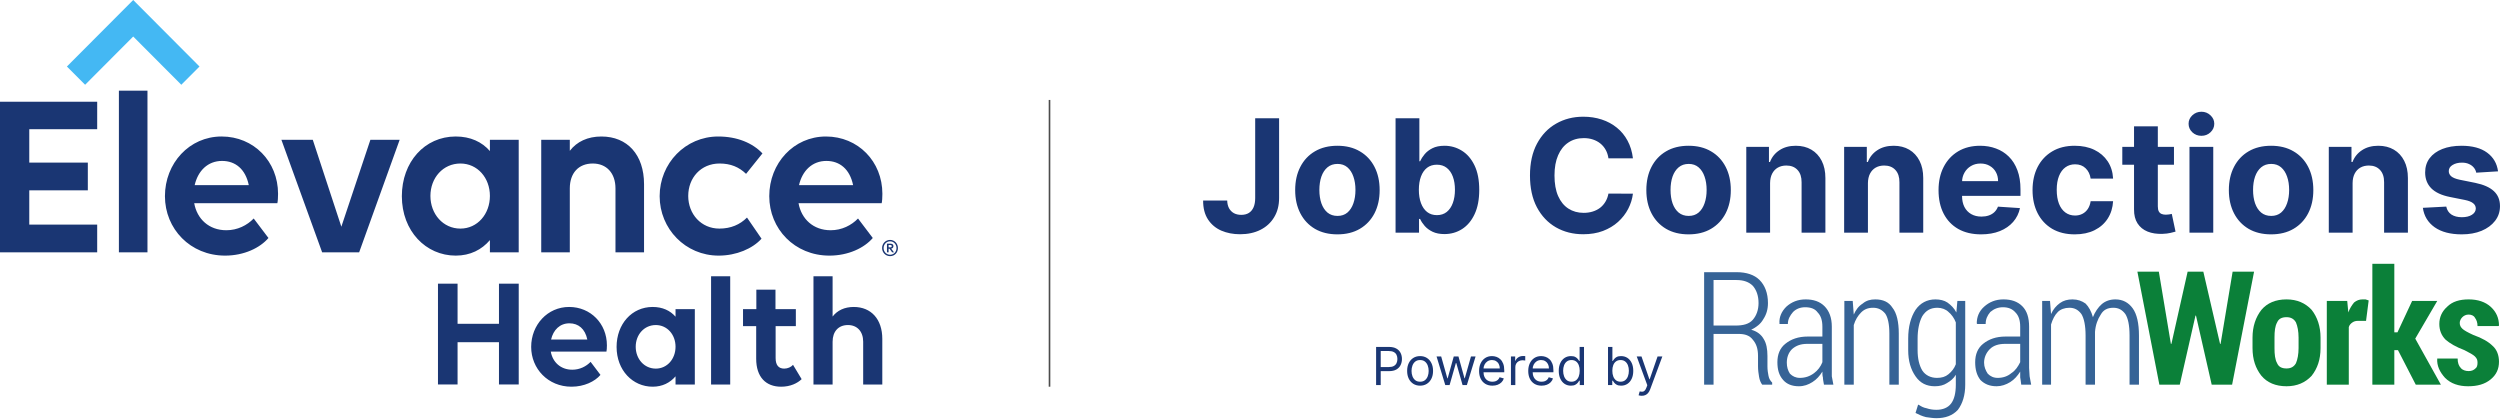 <svg width="400" height="67" viewBox="0 0 400 67" fill="none" xmlns="http://www.w3.org/2000/svg">
<path d="M274.168 53.428V61.55H272.66V43.549H277.851C279.443 43.549 280.698 43.968 281.535 44.805C282.371 45.642 282.874 46.898 282.874 48.489C282.874 49.493 282.623 50.331 282.122 51.084C281.702 51.838 281.031 52.34 280.195 52.759C281.115 53.01 281.786 53.512 282.206 54.266C282.623 54.935 282.791 55.856 282.791 56.945V58.619C282.791 59.205 282.874 59.708 282.958 60.126C283.042 60.629 283.294 60.964 283.546 61.215V61.55H281.954C281.702 61.215 281.535 60.796 281.451 60.294C281.367 59.791 281.283 59.205 281.283 58.619V56.945C281.283 55.856 281.031 55.019 280.447 54.349C279.943 53.679 279.191 53.428 278.187 53.428H274.168ZM274.168 52.089H277.683C278.939 52.089 279.859 51.838 280.447 51.168C281.031 50.498 281.367 49.577 281.367 48.489C281.367 47.316 281.031 46.395 280.447 45.726C279.859 45.14 279.023 44.805 277.851 44.805H274.168V52.089Z" fill="#366396"/>
<path d="M291.834 61.55C291.75 61.047 291.666 60.712 291.666 60.377C291.582 60.126 291.582 59.792 291.582 59.456C291.165 60.126 290.662 60.712 289.991 61.131C289.322 61.55 288.654 61.801 287.815 61.801C286.727 61.801 285.89 61.466 285.303 60.796C284.635 60.043 284.383 59.122 284.383 57.95C284.383 56.694 284.802 55.689 285.639 55.019C286.559 54.266 287.731 53.847 289.238 53.847H291.582V52.256C291.582 51.252 291.33 50.498 290.83 49.996C290.41 49.41 289.742 49.159 288.819 49.159C288.066 49.159 287.398 49.41 286.894 49.912C286.391 50.498 286.058 51.084 286.058 51.838H284.718V51.754C284.635 50.749 285.051 49.828 285.806 49.075C286.643 48.321 287.647 47.903 288.903 47.903C290.158 47.903 291.165 48.238 291.918 48.991C292.67 49.745 293.09 50.833 293.09 52.256V58.871C293.09 59.289 293.09 59.792 293.09 60.21C293.173 60.712 293.257 61.131 293.341 61.55H291.834ZM287.982 60.461C288.819 60.461 289.574 60.21 290.242 59.708C290.83 59.289 291.33 58.619 291.582 57.95V55.019H289.154C288.15 55.019 287.398 55.27 286.727 55.856C286.139 56.443 285.89 57.196 285.89 58.033C285.89 58.703 286.058 59.289 286.391 59.792C286.811 60.21 287.314 60.461 287.982 60.461Z" fill="#366396"/>
<path d="M296.435 48.154L296.603 50.331C296.939 49.577 297.358 48.991 298.027 48.572C298.614 48.07 299.283 47.903 300.038 47.903C301.293 47.903 302.214 48.321 302.798 49.242C303.469 50.079 303.805 51.503 303.805 53.345V61.55H302.298V53.345C302.298 51.838 302.046 50.749 301.626 50.163C301.126 49.577 300.538 49.242 299.702 49.242C298.863 49.242 298.278 49.493 297.775 49.996C297.274 50.498 296.855 51.168 296.603 52.005V61.55H295.096V48.154H296.435Z" fill="#366396"/>
<path d="M305.312 54.182C305.312 52.256 305.729 50.749 306.484 49.577C307.237 48.489 308.325 47.903 309.665 47.903C310.42 47.903 311.088 48.07 311.592 48.405C312.176 48.824 312.68 49.326 313.015 49.996L313.18 48.154H314.436V61.55C314.436 63.224 314.019 64.564 313.264 65.569C312.428 66.489 311.256 66.908 309.832 66.908C309.329 66.908 308.744 66.824 308.157 66.74C307.489 66.573 306.985 66.322 306.484 66.071L306.901 64.731C307.321 64.982 307.74 65.234 308.241 65.317C308.744 65.485 309.245 65.569 309.832 65.569C310.836 65.569 311.675 65.234 312.176 64.564C312.68 63.894 312.931 62.889 312.931 61.55V59.959C312.596 60.545 312.092 60.964 311.508 61.298C311.004 61.633 310.336 61.801 309.581 61.801C308.241 61.801 307.237 61.298 306.484 60.21C305.729 59.122 305.312 57.782 305.312 56.024V54.182ZM306.817 56.024C306.817 57.364 307.069 58.452 307.572 59.289C308.073 60.043 308.912 60.461 309.916 60.461C310.669 60.461 311.256 60.294 311.759 59.875C312.26 59.456 312.68 58.954 312.931 58.284V51.587C312.68 50.917 312.26 50.331 311.759 49.912C311.34 49.493 310.669 49.242 310 49.242C308.912 49.242 308.157 49.661 307.572 50.582C307.069 51.503 306.817 52.759 306.817 54.182V56.024Z" fill="#366396"/>
<path d="M323.399 61.55C323.315 61.047 323.315 60.712 323.231 60.377C323.231 60.126 323.231 59.792 323.231 59.456C322.812 60.126 322.308 60.712 321.64 61.131C320.969 61.55 320.216 61.801 319.464 61.801C318.373 61.801 317.537 61.466 316.868 60.796C316.281 60.043 316.029 59.122 316.029 57.95C316.029 56.694 316.449 55.689 317.285 55.019C318.208 54.266 319.38 53.847 320.887 53.847H323.231V52.256C323.231 51.252 322.979 50.498 322.476 49.996C321.975 49.41 321.304 49.159 320.468 49.159C319.713 49.159 319.044 49.41 318.457 49.912C317.956 50.498 317.705 51.084 317.705 51.838H316.365L316.281 51.754C316.281 50.749 316.617 49.828 317.453 49.075C318.292 48.321 319.296 47.903 320.552 47.903C321.808 47.903 322.812 48.238 323.564 48.991C324.319 49.745 324.655 50.833 324.655 52.256V58.871C324.655 59.289 324.739 59.792 324.739 60.21C324.82 60.712 324.904 61.131 324.988 61.55H323.399ZM319.632 60.461C320.468 60.461 321.22 60.21 321.808 59.708C322.476 59.289 322.896 58.619 323.231 57.95V55.019H320.803C319.797 55.019 318.96 55.27 318.373 55.856C317.788 56.443 317.453 57.196 317.453 58.033C317.453 58.703 317.705 59.289 318.04 59.792C318.457 60.21 318.96 60.461 319.632 60.461Z" fill="#366396"/>
<path d="M328.002 48.154L328.167 50.247C328.503 49.493 329.006 48.907 329.591 48.489C330.178 48.07 330.846 47.903 331.601 47.903C332.438 47.903 333.109 48.154 333.694 48.572C334.197 49.075 334.614 49.828 334.866 50.749C335.201 49.912 335.704 49.159 336.289 48.656C336.876 48.154 337.629 47.903 338.465 47.903C339.64 47.903 340.56 48.405 341.228 49.326C341.9 50.247 342.235 51.754 342.235 53.68V61.55H340.728V53.68C340.728 52.005 340.476 50.917 340.057 50.247C339.556 49.577 338.969 49.242 338.132 49.242C337.209 49.242 336.541 49.577 336.121 50.331C335.621 51.084 335.285 52.005 335.201 53.094V61.55H333.694V53.68C333.694 52.089 333.442 50.917 333.025 50.247C332.522 49.577 331.937 49.242 331.098 49.242C330.346 49.242 329.675 49.493 329.258 49.912C328.754 50.414 328.419 51.084 328.167 51.921V61.55H326.746V48.154H328.002Z" fill="#366396"/>
<path d="M355.209 55.019H355.293L357.22 43.465H360.652L357.136 61.55H353.872L351.358 50.498H351.276L348.762 61.55H345.498L341.982 43.465H345.414L347.341 55.019H347.425L350.021 43.465H352.532L355.209 55.019Z" fill="#0B8039"/>
<path d="M360.404 54.015C360.404 52.256 360.905 50.749 361.828 49.577C362.748 48.489 364.088 47.903 365.844 47.903C367.52 47.903 368.859 48.489 369.863 49.577C370.786 50.749 371.287 52.256 371.287 54.015V55.689C371.287 57.531 370.786 58.954 369.863 60.126C368.859 61.215 367.52 61.801 365.844 61.801C364.088 61.801 362.748 61.215 361.828 60.126C360.905 58.954 360.404 57.531 360.404 55.689V54.015ZM363.92 55.689C363.92 56.694 364.004 57.531 364.339 58.117C364.589 58.703 365.092 58.954 365.844 58.954C366.516 58.954 367.019 58.703 367.352 58.117C367.604 57.531 367.771 56.694 367.771 55.689V54.015C367.771 53.01 367.604 52.173 367.352 51.587C367.019 51 366.516 50.749 365.844 50.749C365.092 50.749 364.589 51 364.339 51.587C364.004 52.173 363.92 53.01 363.92 54.015V55.689Z" fill="#0B8039"/>
<path d="M378.568 51.336H377.312C376.895 51.336 376.644 51.419 376.392 51.587C376.14 51.754 375.891 52.005 375.807 52.34V61.55H372.289V48.154H375.556L375.724 49.912V49.996C375.973 49.326 376.308 48.824 376.644 48.405C377.063 48.07 377.48 47.903 377.983 47.903C378.151 47.903 378.319 47.903 378.487 47.903C378.652 47.986 378.82 47.986 378.988 48.07L378.568 51.336Z" fill="#0B8039"/>
<path d="M383.677 56.024H383.092V61.55H379.576V42.209H383.092V53.177H383.595L385.939 48.154H389.958L386.44 54.182L390.543 61.55H386.524L383.677 56.024Z" fill="#0B8039"/>
<path d="M396.403 58.033C396.403 57.615 396.319 57.364 395.986 57.029C395.735 56.777 395.147 56.443 394.311 56.024C392.971 55.522 391.967 54.936 391.296 54.349C390.628 53.68 390.292 52.842 390.292 51.838C390.292 50.749 390.711 49.828 391.548 49.075C392.387 48.238 393.559 47.903 394.982 47.903C396.487 47.903 397.659 48.321 398.498 49.075C399.418 49.912 399.838 50.917 399.838 52.089L399.754 52.173H396.403C396.403 51.587 396.238 51.168 395.986 50.833C395.819 50.498 395.399 50.331 394.982 50.331C394.563 50.331 394.227 50.498 393.975 50.749C393.724 51 393.559 51.336 393.559 51.67C393.559 52.089 393.724 52.34 393.975 52.591C394.227 52.842 394.814 53.177 395.735 53.596C397.158 54.098 398.162 54.684 398.834 55.354C399.502 55.94 399.838 56.861 399.838 57.866C399.838 59.038 399.418 59.959 398.498 60.712C397.575 61.466 396.403 61.801 394.898 61.801C393.391 61.801 392.135 61.382 391.212 60.461C390.376 59.54 389.872 58.535 389.956 57.364H393.223C393.223 58.033 393.391 58.535 393.724 58.871C393.975 59.205 394.479 59.373 394.982 59.373C395.483 59.373 395.819 59.205 396.07 58.954C396.319 58.787 396.403 58.452 396.403 58.033Z" fill="#0B8039"/>
<path d="M220.176 61.61V55.509H222.238C222.716 55.509 223.107 55.595 223.411 55.768C223.717 55.939 223.943 56.17 224.091 56.462C224.238 56.754 224.311 57.08 224.311 57.439C224.311 57.799 224.238 58.126 224.091 58.42C223.946 58.714 223.721 58.948 223.417 59.123C223.113 59.295 222.724 59.382 222.249 59.382H220.772V58.726H222.225C222.553 58.726 222.816 58.67 223.015 58.556C223.214 58.443 223.358 58.29 223.447 58.098C223.538 57.903 223.584 57.684 223.584 57.439C223.584 57.195 223.538 56.977 223.447 56.784C223.358 56.591 223.213 56.44 223.012 56.331C222.811 56.22 222.545 56.164 222.214 56.164H220.915V61.61H220.176ZM227.216 61.706C226.803 61.706 226.44 61.607 226.128 61.411C225.819 61.214 225.576 60.939 225.401 60.586C225.229 60.232 225.142 59.819 225.142 59.346C225.142 58.869 225.229 58.453 225.401 58.098C225.576 57.742 225.819 57.466 226.128 57.27C226.44 57.073 226.803 56.975 227.216 56.975C227.629 56.975 227.99 57.073 228.3 57.27C228.612 57.466 228.854 57.742 229.027 58.098C229.202 58.453 229.289 58.869 229.289 59.346C229.289 59.819 229.202 60.232 229.027 60.586C228.854 60.939 228.612 61.214 228.3 61.411C227.99 61.607 227.629 61.706 227.216 61.706ZM227.216 61.074C227.529 61.074 227.788 60.994 227.99 60.833C228.193 60.672 228.343 60.46 228.44 60.198C228.538 59.936 228.586 59.652 228.586 59.346C228.586 59.04 228.538 58.755 228.44 58.491C228.343 58.227 228.193 58.013 227.99 57.85C227.788 57.688 227.529 57.606 227.216 57.606C226.902 57.606 226.644 57.688 226.441 57.85C226.239 58.013 226.089 58.227 225.991 58.491C225.894 58.755 225.845 59.04 225.845 59.346C225.845 59.652 225.894 59.936 225.991 60.198C226.089 60.46 226.239 60.672 226.441 60.833C226.644 60.994 226.902 61.074 227.216 61.074ZM231.244 61.61L229.849 57.034H230.588L231.577 60.538H231.625L232.602 57.034H233.353L234.318 60.526H234.366L235.355 57.034H236.094L234.7 61.61H234.009L233.007 58.095H232.936L231.935 61.61H231.244ZM238.785 61.706C238.345 61.706 237.965 61.608 237.645 61.414C237.328 61.217 237.082 60.943 236.909 60.592C236.739 60.238 236.653 59.827 236.653 59.358C236.653 58.889 236.739 58.476 236.909 58.119C237.082 57.759 237.323 57.479 237.63 57.279C237.94 57.076 238.303 56.975 238.715 56.975C238.953 56.975 239.189 57.014 239.42 57.094C239.653 57.173 239.865 57.302 240.054 57.481C240.246 57.658 240.398 57.892 240.51 58.184C240.626 58.476 240.681 58.836 240.681 59.263V59.561H237.154V58.953H239.965C239.965 58.695 239.915 58.464 239.81 58.262C239.711 58.059 239.564 57.899 239.375 57.782C239.189 57.665 238.969 57.606 238.715 57.606C238.434 57.606 238.193 57.676 237.988 57.815C237.785 57.952 237.629 58.13 237.52 58.351C237.411 58.572 237.356 58.808 237.356 59.06V59.465C237.356 59.811 237.416 60.104 237.535 60.344C237.656 60.583 237.824 60.764 238.039 60.889C238.253 61.013 238.502 61.074 238.785 61.074C238.971 61.074 239.137 61.048 239.286 60.997C239.438 60.943 239.569 60.864 239.677 60.758C239.787 60.651 239.871 60.518 239.931 60.359L240.61 60.55C240.539 60.78 240.419 60.983 240.248 61.158C240.08 61.33 239.871 61.465 239.624 61.563C239.375 61.658 239.097 61.706 238.785 61.706ZM241.75 61.61V57.034H242.43V57.725H242.477C242.561 57.499 242.713 57.315 242.93 57.174C243.148 57.033 243.394 56.963 243.67 56.963C243.722 56.963 243.785 56.964 243.864 56.966C243.94 56.968 244 56.971 244.039 56.975V57.69C244.016 57.684 243.961 57.675 243.874 57.663C243.79 57.649 243.704 57.642 243.609 57.642C243.386 57.642 243.19 57.689 243.014 57.782C242.841 57.873 242.705 58.001 242.603 58.163C242.503 58.324 242.453 58.508 242.453 58.715V61.61H241.75ZM246.65 61.706C246.21 61.706 245.83 61.608 245.51 61.414C245.193 61.217 244.946 60.943 244.773 60.592C244.603 60.238 244.519 59.827 244.519 59.358C244.519 58.889 244.603 58.476 244.773 58.119C244.946 57.759 245.188 57.479 245.494 57.279C245.806 57.076 246.168 56.975 246.58 56.975C246.818 56.975 247.054 57.014 247.285 57.094C247.518 57.173 247.731 57.302 247.919 57.481C248.111 57.658 248.263 57.892 248.376 58.184C248.491 58.476 248.546 58.836 248.546 59.263V59.561H245.02V58.953H247.83C247.83 58.695 247.78 58.464 247.676 58.262C247.576 58.059 247.429 57.899 247.24 57.782C247.054 57.665 246.834 57.606 246.58 57.606C246.299 57.606 246.058 57.676 245.853 57.815C245.652 57.952 245.494 58.13 245.384 58.351C245.277 58.572 245.222 58.808 245.222 59.06V59.465C245.222 59.811 245.282 60.104 245.4 60.344C245.521 60.583 245.688 60.764 245.903 60.889C246.118 61.013 246.367 61.074 246.65 61.074C246.837 61.074 247.002 61.048 247.151 60.997C247.303 60.943 247.434 60.864 247.542 60.758C247.652 60.651 247.736 60.518 247.796 60.359L248.475 60.55C248.404 60.78 248.284 60.983 248.113 61.158C247.946 61.33 247.736 61.465 247.489 61.563C247.24 61.658 246.962 61.706 246.65 61.706ZM251.343 61.706C250.963 61.706 250.625 61.609 250.334 61.417C250.043 61.222 249.812 60.948 249.65 60.594C249.485 60.239 249.401 59.819 249.401 59.334C249.401 58.854 249.485 58.437 249.65 58.083C249.812 57.729 250.043 57.456 250.337 57.264C250.63 57.071 250.971 56.975 251.356 56.975C251.653 56.975 251.889 57.024 252.062 57.123C252.237 57.221 252.368 57.332 252.46 57.457C252.555 57.581 252.628 57.682 252.678 57.761H252.738V55.509H253.441V61.61H252.762V60.907H252.678C252.628 60.991 252.555 61.096 252.458 61.223C252.363 61.348 252.227 61.46 252.049 61.56C251.873 61.657 251.637 61.706 251.343 61.706ZM251.44 61.074C251.721 61.074 251.959 61.001 252.153 60.854C252.35 60.705 252.497 60.499 252.599 60.237C252.699 59.973 252.751 59.668 252.751 59.322C252.751 58.981 252.701 58.682 252.602 58.425C252.502 58.167 252.355 57.967 252.161 57.824C251.965 57.679 251.726 57.606 251.44 57.606C251.141 57.606 250.892 57.683 250.693 57.836C250.497 57.987 250.35 58.192 250.25 58.453C250.153 58.71 250.103 59 250.103 59.322C250.103 59.648 250.153 59.944 250.253 60.21C250.355 60.474 250.504 60.685 250.701 60.842C250.898 60.997 251.144 61.074 251.44 61.074ZM257.282 61.61V55.509H257.984V57.761H258.044C258.097 57.682 258.168 57.581 258.259 57.457C258.351 57.332 258.485 57.221 258.658 57.123C258.834 57.024 259.07 56.975 259.366 56.975C259.751 56.975 260.092 57.071 260.386 57.264C260.679 57.456 260.91 57.729 261.075 58.083C261.238 58.437 261.322 58.854 261.322 59.334C261.322 59.819 261.238 60.239 261.075 60.594C260.91 60.948 260.682 61.222 260.388 61.417C260.097 61.609 259.759 61.706 259.379 61.706C259.085 61.706 258.849 61.657 258.674 61.56C258.495 61.46 258.359 61.348 258.265 61.223C258.17 61.096 258.097 60.991 258.044 60.907H257.961V61.61H257.282ZM257.974 59.322C257.974 59.668 258.023 59.973 258.126 60.237C258.225 60.499 258.375 60.705 258.569 60.854C258.763 61.001 259.001 61.074 259.285 61.074C259.578 61.074 259.822 60.997 260.019 60.842C260.218 60.685 260.367 60.474 260.467 60.21C260.567 59.944 260.619 59.648 260.619 59.322C260.619 59 260.569 58.71 260.47 58.453C260.373 58.192 260.223 57.987 260.026 57.836C259.83 57.683 259.581 57.606 259.285 57.606C258.996 57.606 258.758 57.679 258.564 57.824C258.367 57.967 258.22 58.167 258.121 58.425C258.024 58.682 257.974 58.981 257.974 59.322ZM262.685 63.326C262.567 63.326 262.459 63.316 262.368 63.297C262.273 63.279 262.208 63.261 262.174 63.243L262.352 62.623C262.522 62.667 262.674 62.683 262.806 62.671C262.937 62.659 263.052 62.601 263.154 62.495C263.256 62.392 263.351 62.224 263.437 61.992L263.568 61.634L261.875 57.034H262.638L263.901 60.681H263.949L265.212 57.034H265.975L264.032 62.278C263.946 62.514 263.836 62.71 263.707 62.865C263.579 63.022 263.43 63.138 263.256 63.213C263.089 63.289 262.897 63.326 262.685 63.326Z" fill="#1A3673"/>
<path d="M200.83 18.924H204.655V31.687C204.655 32.867 204.39 33.892 203.86 34.762C203.336 35.632 202.606 36.302 201.67 36.773C200.735 37.243 199.647 37.479 198.408 37.479C197.306 37.479 196.304 37.285 195.405 36.898C194.511 36.505 193.802 35.909 193.278 35.11C192.753 34.306 192.494 33.296 192.5 32.081H196.352C196.364 32.563 196.463 32.977 196.647 33.323C196.838 33.663 197.097 33.925 197.425 34.109C197.758 34.288 198.152 34.377 198.605 34.377C199.081 34.377 199.483 34.276 199.811 34.074C200.145 33.865 200.398 33.561 200.571 33.162C200.744 32.763 200.83 32.271 200.83 31.687V18.924ZM213.986 37.497C212.598 37.497 211.397 37.202 210.384 36.612C209.377 36.016 208.6 35.188 208.052 34.127C207.503 33.061 207.229 31.824 207.229 30.418C207.229 29 207.503 27.761 208.052 26.7C208.6 25.634 209.377 24.805 210.384 24.215C211.397 23.619 212.598 23.322 213.986 23.322C215.375 23.322 216.572 23.619 217.579 24.215C218.592 24.805 219.373 25.634 219.921 26.7C220.469 27.761 220.743 29 220.743 30.418C220.743 31.824 220.469 33.061 219.921 34.127C219.373 35.188 218.592 36.016 217.579 36.612C216.572 37.202 215.375 37.497 213.986 37.497ZM214.004 34.547C214.636 34.547 215.163 34.368 215.586 34.011C216.009 33.648 216.328 33.153 216.543 32.527C216.763 31.902 216.873 31.19 216.873 30.391C216.873 29.593 216.763 28.881 216.543 28.255C216.328 27.629 216.009 27.135 215.586 26.772C215.163 26.408 214.636 26.226 214.004 26.226C213.367 26.226 212.83 26.408 212.395 26.772C211.966 27.135 211.642 27.629 211.421 28.255C211.207 28.881 211.099 29.593 211.099 30.391C211.099 31.19 211.207 31.902 211.421 32.527C211.642 33.153 211.966 33.648 212.395 34.011C212.83 34.368 213.367 34.547 214.004 34.547ZM223.29 37.229V18.924H227.098V25.806H227.214C227.381 25.437 227.622 25.061 227.938 24.68C228.26 24.293 228.677 23.971 229.189 23.715C229.708 23.453 230.351 23.322 231.12 23.322C232.121 23.322 233.045 23.584 233.891 24.108C234.737 24.627 235.413 25.41 235.92 26.459C236.426 27.502 236.679 28.809 236.679 30.382C236.679 31.914 236.432 33.207 235.937 34.261C235.449 35.31 234.781 36.105 233.935 36.648C233.095 37.184 232.154 37.452 231.111 37.452C230.372 37.452 229.744 37.33 229.225 37.086C228.713 36.841 228.293 36.534 227.965 36.165C227.637 35.789 227.387 35.411 227.214 35.03H227.044V37.229H223.29ZM227.017 30.364C227.017 31.181 227.131 31.893 227.357 32.501C227.583 33.108 227.911 33.582 228.34 33.922C228.769 34.255 229.291 34.422 229.904 34.422C230.524 34.422 231.048 34.252 231.477 33.913C231.906 33.567 232.231 33.09 232.451 32.483C232.678 31.869 232.791 31.163 232.791 30.364C232.791 29.572 232.681 28.875 232.46 28.273C232.24 27.671 231.915 27.201 231.486 26.861C231.057 26.521 230.53 26.351 229.904 26.351C229.285 26.351 228.76 26.515 228.331 26.843C227.908 27.171 227.583 27.635 227.357 28.237C227.131 28.839 227.017 29.548 227.017 30.364ZM261.268 25.332H257.351C257.28 24.826 257.133 24.376 256.913 23.983C256.693 23.584 256.41 23.244 256.064 22.964C255.72 22.684 255.319 22.47 254.868 22.32C254.42 22.172 253.935 22.097 253.411 22.097C252.464 22.097 251.638 22.332 250.936 22.803C250.23 23.268 249.688 23.947 249.3 24.841C248.912 25.729 248.718 26.807 248.718 28.076C248.718 29.381 248.912 30.478 249.3 31.365C249.693 32.253 250.241 32.924 250.944 33.377C251.646 33.829 252.459 34.056 253.384 34.056C253.901 34.056 254.381 33.987 254.824 33.85C255.269 33.713 255.665 33.514 256.011 33.251C256.357 32.983 256.643 32.658 256.869 32.277C257.102 31.896 257.262 31.461 257.351 30.972L261.268 30.99C261.166 31.83 260.911 32.641 260.508 33.421C260.109 34.196 259.569 34.89 258.89 35.504C258.216 36.111 257.411 36.594 256.475 36.952C255.547 37.303 254.496 37.479 253.321 37.479C251.688 37.479 250.228 37.109 248.941 36.37C247.661 35.632 246.647 34.562 245.902 33.162C245.163 31.762 244.796 30.067 244.796 28.076C244.796 26.08 245.171 24.382 245.92 22.982C246.673 21.582 247.69 20.515 248.977 19.782C250.265 19.043 251.712 18.674 253.321 18.674C254.381 18.674 255.364 18.823 256.271 19.121C257.183 19.419 257.991 19.854 258.693 20.426C259.396 20.992 259.968 21.686 260.408 22.508C260.856 23.331 261.142 24.272 261.268 25.332ZM270.174 37.497C268.784 37.497 267.584 37.202 266.572 36.612C265.565 36.016 264.786 35.188 264.238 34.127C263.69 33.061 263.415 31.824 263.415 30.418C263.415 29 263.69 27.761 264.238 26.7C264.786 25.634 265.565 24.805 266.572 24.215C267.584 23.619 268.784 23.322 270.174 23.322C271.561 23.322 272.759 23.619 273.766 24.215C274.78 24.805 275.559 25.634 276.107 26.7C276.655 27.761 276.93 29 276.93 30.418C276.93 31.824 276.655 33.061 276.107 34.127C275.559 35.188 274.78 36.016 273.766 36.612C272.759 37.202 271.561 37.497 270.174 37.497ZM270.192 34.547C270.821 34.547 271.351 34.368 271.773 34.011C272.195 33.648 272.515 33.153 272.73 32.527C272.95 31.902 273.06 31.19 273.06 30.391C273.06 29.593 272.95 28.881 272.73 28.255C272.515 27.629 272.195 27.135 271.773 26.772C271.351 26.408 270.821 26.226 270.192 26.226C269.553 26.226 269.018 26.408 268.583 26.772C268.153 27.135 267.827 27.629 267.607 28.255C267.392 28.881 267.287 29.593 267.287 30.391C267.287 31.19 267.392 31.902 267.607 32.527C267.827 33.153 268.153 33.648 268.583 34.011C269.018 34.368 269.553 34.547 270.192 34.547ZM283.214 29.292V37.229H279.405V23.5H283.033V25.922H283.196C283.5 25.124 284.009 24.492 284.724 24.028C285.438 23.557 286.305 23.322 287.325 23.322C288.277 23.322 289.108 23.53 289.818 23.947C290.526 24.364 291.08 24.96 291.473 25.735C291.866 26.503 292.063 27.421 292.063 28.488V37.229H288.253V29.167C288.261 28.326 288.046 27.671 287.611 27.201C287.176 26.724 286.578 26.485 285.815 26.485C285.301 26.485 284.848 26.596 284.454 26.816C284.069 27.037 283.765 27.358 283.545 27.782C283.33 28.199 283.22 28.702 283.214 29.292ZM298.869 29.292V37.229H295.062V23.5H298.69V25.922H298.853C299.157 25.124 299.666 24.492 300.381 24.028C301.095 23.557 301.962 23.322 302.982 23.322C303.934 23.322 304.765 23.53 305.475 23.947C306.183 24.364 306.734 24.96 307.127 25.735C307.52 26.503 307.717 27.421 307.717 28.488V37.229H303.91V29.167C303.915 28.326 303.703 27.671 303.268 27.201C302.833 26.724 302.232 26.485 301.469 26.485C300.958 26.485 300.505 26.596 300.111 26.816C299.726 27.037 299.422 27.358 299.202 27.782C298.987 28.199 298.877 28.702 298.869 29.292ZM316.974 37.497C315.564 37.497 314.347 37.211 313.327 36.639C312.315 36.061 311.534 35.245 310.986 34.19C310.438 33.129 310.166 31.875 310.166 30.427C310.166 29.015 310.438 27.775 310.986 26.709C311.534 25.642 312.308 24.811 313.301 24.215C314.303 23.619 315.477 23.322 316.822 23.322C317.729 23.322 318.574 23.467 319.352 23.759C320.139 24.046 320.826 24.478 321.408 25.055C321.998 25.634 322.456 26.36 322.784 27.236C323.112 28.106 323.277 29.125 323.277 30.293V31.339H311.684V28.979H319.693C319.693 28.431 319.572 27.945 319.334 27.522C319.098 27.099 318.765 26.768 318.343 26.53C317.926 26.286 317.441 26.164 316.885 26.164C316.308 26.164 315.795 26.298 315.349 26.566C314.908 26.828 314.562 27.183 314.313 27.629C314.062 28.07 313.933 28.562 313.928 29.104V31.348C313.928 32.027 314.054 32.614 314.303 33.108C314.56 33.603 314.919 33.984 315.386 34.252C315.85 34.52 316.4 34.655 317.037 34.655C317.462 34.655 317.847 34.595 318.199 34.476C318.553 34.356 318.851 34.178 319.103 33.94C319.352 33.701 319.544 33.409 319.675 33.064L323.196 33.296C323.017 34.142 322.65 34.881 322.097 35.513C321.549 36.138 320.839 36.627 319.968 36.978C319.106 37.324 318.107 37.497 316.974 37.497ZM331.963 37.497C330.557 37.497 329.349 37.199 328.334 36.603C327.327 36.001 326.554 35.167 326.011 34.1C325.474 33.034 325.207 31.806 325.207 30.418C325.207 29.012 325.479 27.779 326.019 26.718C326.57 25.651 327.346 24.82 328.353 24.224C329.359 23.622 330.557 23.322 331.947 23.322C333.142 23.322 334.191 23.539 335.093 23.974C335.992 24.409 336.703 25.02 337.227 25.806C337.751 26.593 338.042 27.516 338.095 28.577H334.503C334.401 27.892 334.133 27.34 333.698 26.923C333.268 26.5 332.705 26.289 332.01 26.289C331.417 26.289 330.904 26.45 330.463 26.772C330.028 27.087 329.687 27.549 329.443 28.157C329.199 28.765 329.076 29.5 329.076 30.364C329.076 31.24 329.197 31.985 329.435 32.599C329.679 33.213 330.023 33.68 330.463 34.002C330.904 34.324 331.417 34.485 332.01 34.485C332.442 34.485 332.833 34.395 333.179 34.217C333.53 34.038 333.819 33.779 334.047 33.439C334.278 33.093 334.43 32.679 334.503 32.197H338.095C338.035 33.245 337.749 34.169 337.238 34.967C336.732 35.76 336.032 36.379 335.138 36.826C334.244 37.273 333.184 37.497 331.963 37.497ZM347.835 23.5V26.36H339.568V23.5H347.835ZM341.445 20.211H345.252V33.01C345.252 33.361 345.305 33.636 345.412 33.832C345.52 34.023 345.669 34.157 345.86 34.235C346.057 34.312 346.283 34.351 346.539 34.351C346.718 34.351 346.896 34.336 347.074 34.306C347.255 34.27 347.392 34.243 347.486 34.225L348.086 37.059C347.895 37.118 347.627 37.187 347.281 37.264C346.935 37.348 346.516 37.398 346.02 37.416C345.103 37.452 344.298 37.33 343.608 37.05C342.921 36.77 342.389 36.335 342.007 35.745C341.626 35.155 341.438 34.41 341.445 33.51V20.211ZM350.315 37.229V23.5H354.121V37.229H350.315ZM352.229 21.73C351.662 21.73 351.177 21.543 350.771 21.168C350.372 20.786 350.173 20.33 350.173 19.8C350.173 19.276 350.372 18.826 350.771 18.451C351.177 18.069 351.662 17.878 352.229 17.878C352.795 17.878 353.277 18.069 353.676 18.451C354.082 18.826 354.284 19.276 354.284 19.8C354.284 20.33 354.082 20.786 353.676 21.168C353.277 21.543 352.795 21.73 352.229 21.73ZM363.376 37.497C361.987 37.497 360.786 37.202 359.774 36.612C358.767 36.016 357.989 35.188 357.441 34.127C356.893 33.061 356.617 31.824 356.617 30.418C356.617 29 356.893 27.761 357.441 26.7C357.989 25.634 358.767 24.805 359.774 24.215C360.786 23.619 361.987 23.322 363.376 23.322C364.763 23.322 365.961 23.619 366.968 24.215C367.983 24.805 368.761 25.634 369.309 26.7C369.857 27.761 370.132 29 370.132 30.418C370.132 31.824 369.857 33.061 369.309 34.127C368.761 35.188 367.983 36.016 366.968 36.612C365.961 37.202 364.763 37.497 363.376 37.497ZM363.395 34.547C364.024 34.547 364.553 34.368 364.975 34.011C365.398 33.648 365.717 33.153 365.932 32.527C366.153 31.902 366.263 31.19 366.263 30.391C366.263 29.593 366.153 28.881 365.932 28.255C365.717 27.629 365.398 27.135 364.975 26.772C364.553 26.408 364.024 26.226 363.395 26.226C362.755 26.226 362.22 26.408 361.785 26.772C361.355 27.135 361.03 27.629 360.81 28.255C360.595 28.881 360.49 29.593 360.49 30.391C360.49 31.19 360.595 31.902 360.81 32.527C361.03 33.153 361.355 33.648 361.785 34.011C362.22 34.368 362.755 34.547 363.395 34.547ZM376.417 29.292V37.229H372.607V23.5H376.236V25.922H376.398C376.702 25.124 377.211 24.492 377.927 24.028C378.64 23.557 379.508 23.322 380.527 23.322C381.479 23.322 382.31 23.53 383.021 23.947C383.729 24.364 384.282 24.96 384.675 25.735C385.068 26.503 385.265 27.421 385.265 28.488V37.229H381.456V29.167C381.463 28.326 381.248 27.671 380.813 27.201C380.378 26.724 379.78 26.485 379.017 26.485C378.504 26.485 378.05 26.596 377.657 26.816C377.271 27.037 376.967 27.358 376.747 27.782C376.532 28.199 376.422 28.702 376.417 29.292ZM399.687 27.415L396.2 27.629C396.142 27.332 396.014 27.063 395.817 26.825C395.621 26.581 395.361 26.387 395.039 26.244C394.724 26.095 394.344 26.021 393.904 26.021C393.314 26.021 392.818 26.146 392.412 26.396C392.005 26.64 391.804 26.968 391.804 27.379C391.804 27.707 391.935 27.984 392.197 28.21C392.459 28.437 392.91 28.619 393.547 28.756L396.032 29.256C397.367 29.53 398.36 29.971 399.016 30.579C399.671 31.187 399.999 31.985 399.999 32.974C399.999 33.874 399.734 34.663 399.205 35.343C398.68 36.022 397.959 36.552 397.042 36.934C396.129 37.309 395.078 37.497 393.885 37.497C392.068 37.497 390.621 37.118 389.544 36.362C388.471 35.599 387.842 34.562 387.656 33.251L391.402 33.055C391.515 33.609 391.788 34.032 392.223 34.324C392.658 34.61 393.217 34.753 393.896 34.753C394.562 34.753 395.099 34.625 395.505 34.368C395.914 34.106 396.124 33.77 396.129 33.359C396.124 33.013 395.977 32.73 395.692 32.51C395.406 32.283 394.965 32.11 394.37 31.991L391.992 31.517C390.65 31.249 389.654 30.784 388.998 30.123C388.348 29.462 388.023 28.619 388.023 27.594C388.023 26.712 388.262 25.952 388.739 25.315C389.221 24.677 389.898 24.186 390.768 23.84C391.644 23.494 392.669 23.322 393.841 23.322C395.576 23.322 396.939 23.688 397.936 24.421C398.937 25.154 399.519 26.152 399.687 27.415Z" fill="#1A3673"/>
<path d="M167.922 15.992V61.873" stroke="black" stroke-opacity="0.7" stroke-width="0.262"/>
<path d="M29.008 13.563L21.313 5.844L13.618 13.563L10.705 10.641L21.313 0L31.92 10.642L29.008 13.563Z" fill="#44B8F3"/>
<path d="M0 16.276L15.551 16.276L15.55 20.674H4.684V26.012H14.052V30.448H4.684V35.935L15.55 35.936V40.371L0 40.371L0 16.276ZM19.023 14.508L23.595 14.509L23.595 40.371H19.023L19.023 14.508ZM26.39 31.387C26.39 26.125 30.288 21.839 35.459 21.839C40.592 21.839 44.489 25.824 44.489 31.011C44.489 31.575 44.451 32.214 44.376 32.516L31.074 32.515C31.523 35.033 33.435 36.838 36.208 36.838C38.006 36.838 39.542 36.049 40.592 34.959L42.952 38.079C41.603 39.657 39.056 40.898 36.02 40.898C30.437 40.898 26.39 36.612 26.39 31.387ZM31.148 29.621H39.805C39.28 27.064 37.669 25.748 35.532 25.748C33.247 25.748 31.673 27.328 31.148 29.621ZM63.947 22.366L57.464 40.372H51.543L45.023 22.366H50.045L54.616 36.274L59.263 22.366H63.947ZM78.385 38.417C77.073 39.958 75.237 40.898 72.914 40.898C68.156 40.898 64.296 36.988 64.296 31.387C64.296 25.937 67.93 21.839 72.915 21.839C75.275 21.839 77.111 22.704 78.385 24.17V22.366H82.993L82.993 40.372H78.385V38.417ZM78.385 31.349C78.385 28.456 76.399 26.162 73.664 26.162C70.891 26.162 68.867 28.456 68.867 31.349C68.867 34.244 70.891 36.575 73.664 36.575C76.399 36.575 78.385 34.244 78.385 31.349ZM91.169 40.372H86.597L86.597 22.366H91.169V24.132C92.293 22.667 94.017 21.84 96.228 21.84C100.387 21.84 103.047 24.772 103.047 29.471V40.372H98.476V30.148C98.476 27.704 97.052 26.162 94.842 26.162C92.555 26.162 91.169 27.704 91.169 30.148V40.372ZM115.136 26.162C112.139 26.162 110.116 28.456 110.116 31.35C110.116 34.244 112.176 36.575 115.099 36.575C116.935 36.575 118.396 35.936 119.52 34.809L121.843 38.191C120.42 39.771 117.835 40.899 114.987 40.899C109.666 40.899 105.544 36.613 105.544 31.387C105.544 26.126 109.666 21.84 114.912 21.84C117.984 21.84 120.42 22.893 121.994 24.546L119.371 27.817C118.246 26.727 116.898 26.162 115.136 26.162ZM123.082 31.388C123.082 26.126 126.979 21.84 132.151 21.84C137.284 21.84 141.181 25.824 141.181 31.012C141.181 31.576 141.143 32.215 141.068 32.516H127.767C128.215 35.034 130.127 36.839 132.9 36.839C134.698 36.839 136.234 36.049 137.284 34.96L139.645 38.079C138.295 39.658 135.748 40.899 132.712 40.899C127.129 40.899 123.082 36.613 123.082 31.388ZM127.841 29.622H136.497C135.972 27.065 134.361 25.749 132.225 25.749C129.939 25.749 128.366 27.329 127.841 29.622ZM79.835 54.749H73.211L73.211 61.519H70.075L70.076 45.388H73.211L73.211 51.805L79.835 51.805L79.835 45.388H82.996L82.996 61.519H79.835L79.835 54.749ZM84.988 55.504C84.989 51.982 87.597 49.112 91.06 49.113C94.496 49.113 97.105 51.78 97.105 55.253C97.105 55.631 97.08 56.058 97.03 56.26L88.125 56.26C88.425 57.946 89.705 59.154 91.561 59.154C92.765 59.154 93.793 58.626 94.496 57.896L96.076 59.984C95.173 61.041 93.468 61.872 91.436 61.872C87.698 61.872 84.988 59.002 84.988 55.504ZM88.174 54.322L93.97 54.322C93.618 52.611 92.54 51.73 91.109 51.73C89.579 51.73 88.526 52.787 88.174 54.322ZM108.086 60.211C107.208 61.243 105.979 61.872 104.424 61.872C101.238 61.872 98.654 59.254 98.654 55.505C98.654 51.856 101.087 49.113 104.424 49.113C106.004 49.113 107.233 49.692 108.086 50.673V49.466H111.172L111.171 61.52H108.086V60.211ZM108.086 55.48C108.086 53.542 106.757 52.007 104.926 52.007C103.069 52.007 101.715 53.542 101.714 55.48C101.714 57.417 103.069 58.978 104.926 58.978C106.757 58.978 108.086 57.417 108.086 55.48ZM113.772 44.206H116.833L116.833 61.52L113.772 61.52L113.772 44.206ZM118.883 49.466H121.015L121.015 46.345H124.076V49.466H127.336L127.336 52.184H124.1V57.292C124.1 58.425 124.577 58.978 125.48 58.978C126.032 58.978 126.584 58.727 126.885 58.375L128.264 60.664C127.587 61.319 126.459 61.873 124.978 61.873C122.545 61.873 120.989 60.337 120.99 57.393V52.184H118.883V49.466ZM133.216 61.52H130.155L130.155 44.206L133.216 44.206V50.648C133.969 49.667 135.123 49.114 136.602 49.114C139.387 49.114 141.168 51.077 141.168 54.222V61.52L138.108 61.52V54.676C138.108 53.04 137.154 52.008 135.674 52.007C134.144 52.007 133.216 53.04 133.216 54.675V61.52ZM143.67 39.69C143.67 40.419 143.144 40.983 142.411 40.983C141.69 40.983 141.134 40.401 141.134 39.69C141.134 38.972 141.69 38.385 142.411 38.385C143.121 38.385 143.67 38.972 143.67 39.69ZM141.376 39.69C141.376 40.277 141.826 40.757 142.411 40.757C143.009 40.757 143.44 40.295 143.44 39.69C143.44 39.097 142.991 38.61 142.411 38.61C141.826 38.61 141.376 39.097 141.376 39.69ZM141.914 38.984H142.441C142.636 38.984 142.949 39.043 142.949 39.387C142.949 39.648 142.76 39.743 142.589 39.773L143.038 40.372H142.742L142.311 39.784H142.175V40.372H141.914V38.984ZM142.175 39.203V39.577H142.429C142.565 39.577 142.683 39.553 142.683 39.387C142.683 39.227 142.559 39.203 142.429 39.203H142.175Z" fill="#1A3673"/>
</svg>
